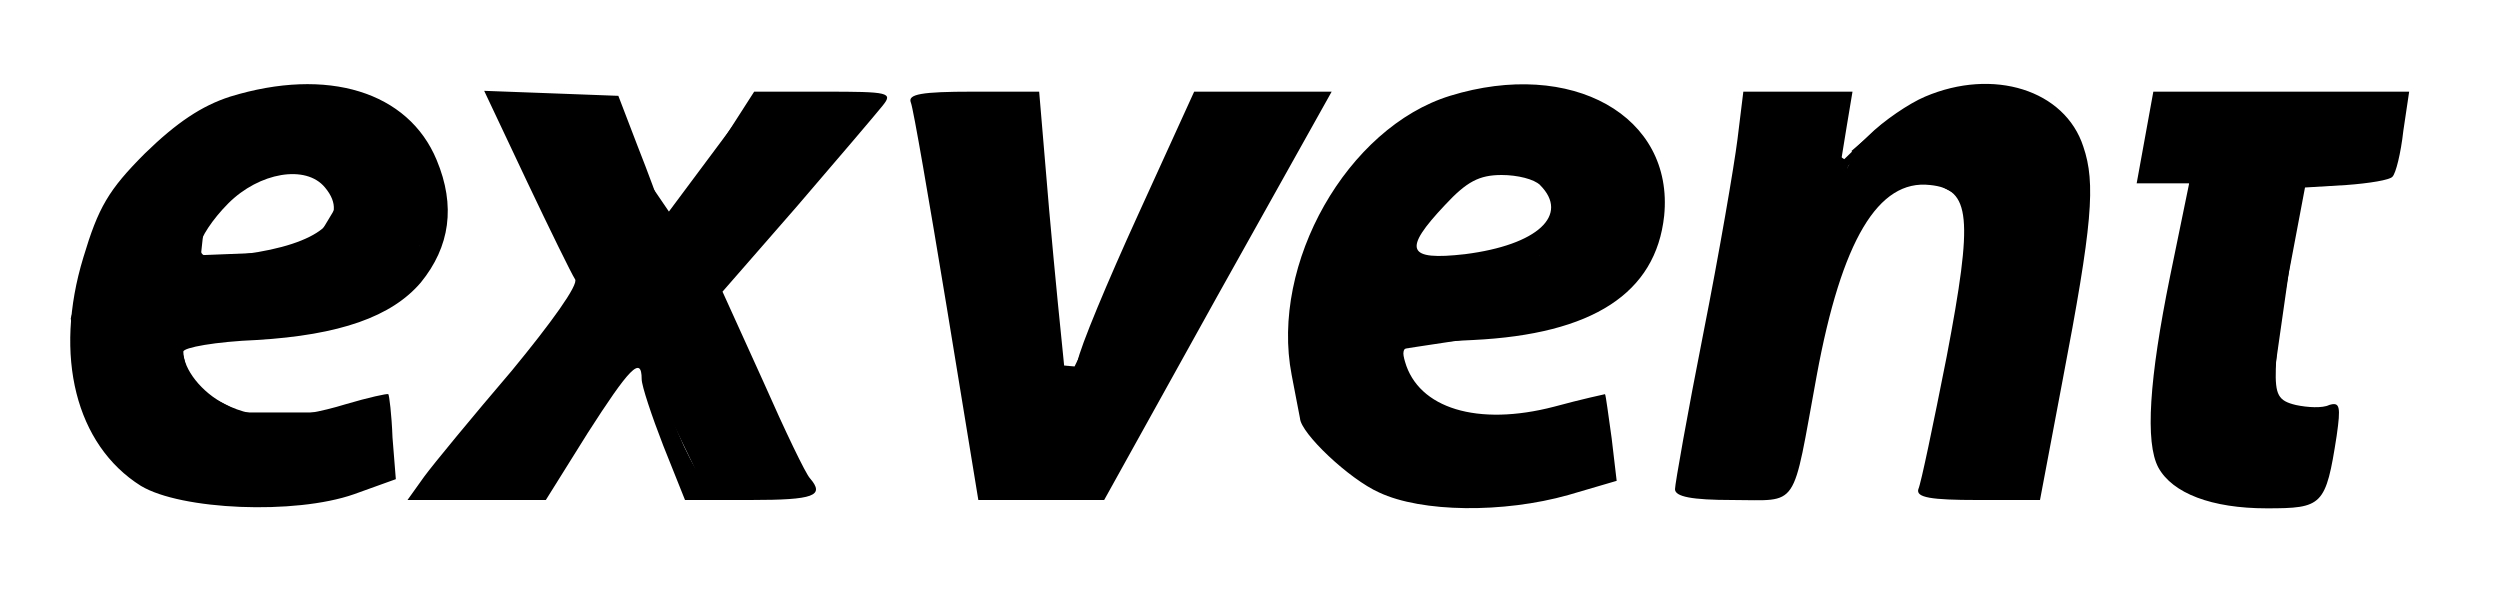 <?xml version="1.0"?>
<svg width="300" height="72" xmlns="http://www.w3.org/2000/svg" xmlns:svg="http://www.w3.org/2000/svg" preserveAspectRatio="xMidYMid meet" version="1.0">
 <g class="layer">
  <title>Layer 1</title>
  <g fill="#000000" id="svg_1" transform="matrix(0.1 0 0 -0.1 0 0)">
   <path d="m276,-116c-34,-11 -64,-31 -102,-68c-44,-44 -56,-65 -74,-125c-36,-118 -9,-225 69,-274c48,-29 185,-35 256,-10l50,18l-4,50c-1,28 -4,51 -5,52c-1,1 -24,-4 -51,-12c-62,-19 -108,-19 -145,0c-28,14 -50,42 -50,63c0,5 39,12 88,14c100,6 162,28 197,69c35,43 42,92 19,147c-34,82 -131,112 -248,76zm177,-30c36,-17 57,-58 57,-108c0,-78 -65,-120 -208,-132c-42,-4 -83,-11 -89,-17c-22,-17 -14,-48 21,-83c32,-32 38,-34 101,-34c36,0 75,5 86,10c15,8 19,7 19,-4c0,-8 3,-21 6,-29c8,-22 -58,-41 -146,-41c-119,0 -173,41 -185,139c-12,90 24,203 79,254c62,58 186,80 259,45z" fill="#000000" id="svg_2"/>
   <path d="m289,-200c-44,-23 -79,-83 -62,-108c9,-14 23,-17 74,-14c69,2 104,19 122,59c10,23 8,28 -21,54c-37,33 -63,36 -113,9zm101,-25c31,-37 -7,-68 -97,-80c-46,-6 -53,-5 -53,10c0,9 15,32 34,51c37,37 93,47 116,19z" fill="#000000" id="svg_3"/>
   <path d="m1740,-115c-123,-38 -216,-201 -190,-335c5,-25 9,-48 10,-52c1,-18 59,-73 95,-89c51,-24 149,-25 227,-3l58,17l-6,51c-4,28 -7,52 -8,53c0,0 -28,-6 -61,-15c-92,-24 -163,-2 -179,54c-6,21 -3,22 82,26c143,7 219,56 229,149c12,120 -111,189 -257,144zm174,-31c19,-9 39,-28 45,-41c14,-31 14,-85 -1,-118c-17,-39 -99,-73 -193,-81c-44,-3 -86,-11 -92,-16c-22,-17 -14,-45 21,-83c35,-37 35,-37 108,-33c40,2 80,7 89,11c13,6 16,2 17,-21c0,-26 -5,-31 -39,-42c-62,-21 -168,-18 -215,6c-71,36 -94,125 -65,254c15,67 66,130 131,159c56,25 147,27 194,5z" fill="#000000" id="svg_4"/>
   <path d="m1768,-191c-43,-22 -88,-73 -88,-99c0,-38 46,-45 151,-24c14,2 33,18 42,34c16,26 16,32 3,57c-21,42 -64,55 -108,32zm80,-31c36,-36 -3,-72 -90,-83c-70,-8 -75,5 -24,59c26,28 41,36 68,36c19,0 39,-5 46,-12z" fill="#000000" id="svg_5"/>
   <path d="m2310,-116c-19,-8 -50,-29 -68,-47l-33,-32l7,43l7,42l-66,0l-65,0l-7,-57c-4,-32 -22,-137 -41,-233c-19,-96 -34,-181 -34,-187c0,-9 20,-13 69,-13c81,0 71,-14 101,149c30,163 74,236 136,229c49,-5 52,-38 20,-206c-16,-81 -31,-153 -34,-159c-3,-10 15,-13 71,-13l75,0l27,143c36,188 40,237 25,281c-22,68 -108,95 -190,60zm-120,-49c0,-36 36,-43 68,-13c38,34 76,48 132,48c41,0 52,-4 70,-27c20,-26 22,-36 16,-113c-3,-47 -13,-119 -21,-160c-8,-41 -18,-89 -21,-107c-6,-32 -24,-43 -73,-43c-23,0 -23,2 -18,48c7,52 12,83 27,155c18,85 13,135 -15,162c-29,30 -50,31 -87,7c-58,-38 -89,-103 -113,-237c-22,-125 -26,-131 -69,-133c-19,-1 -37,2 -40,6c-3,6 0,32 18,147c3,17 10,53 15,80c5,28 12,68 16,90c15,100 19,110 50,116c38,7 45,3 45,-26z" fill="#000000" id="svg_6"/>
   <path d="m632,-217c28,-59 54,-112 58,-118c5,-6 -29,-53 -76,-110c-47,-55 -94,-112 -105,-127l-20,-28l83,0l83,0l50,80c50,78 65,94 65,65c0,-8 12,-44 26,-80l26,-65l79,0c76,0 89,5 71,26c-5,5 -30,57 -56,116l-49,108l89,102c49,57 95,111 103,121c13,16 8,17 -70,17l-84,0l-52,-81c-42,-65 -54,-78 -59,-63c-3,11 -16,46 -29,79l-23,60l-80,3l-81,3l51,-108zm103,55c11,-39 44,-106 54,-113c19,-11 47,13 86,74l38,61l48,0c27,0 49,-3 49,-7c0,-5 -36,-48 -80,-98c-44,-49 -80,-98 -80,-109c0,-17 13,-47 71,-170c10,-22 17,-42 14,-44c-2,-3 -24,-6 -49,-8c-43,-4 -44,-3 -65,40c-11,24 -23,55 -27,69c-9,39 -28,51 -53,35c-12,-7 -21,-15 -21,-18c0,-4 -17,-33 -39,-66c-37,-57 -40,-59 -82,-59c-24,0 -46,4 -47,8c-2,5 9,23 25,40c15,18 40,48 55,67c15,19 40,51 57,70c17,19 31,39 31,44c0,4 -10,27 -21,50c-12,22 -25,48 -29,56c-4,8 -12,25 -18,38c-35,68 -37,62 22,62c48,0 55,-3 61,-22z" fill="#000000" id="svg_7"/>
   <path d="m1093,-123c3,-7 22,-118 43,-245l38,-232l76,0l75,0l136,245l137,245l-83,0l-82,0l-67,-147c-37,-81 -70,-160 -73,-177c-6,-28 -5,-30 10,-18c9,8 19,24 23,35c3,12 31,79 62,150l55,127l53,0c30,0 54,-2 54,-4c0,-3 -22,-43 -50,-91c-27,-48 -50,-88 -50,-91c0,-2 -32,-60 -71,-129l-71,-125l-48,1c-27,1 -53,5 -58,8c-5,3 -17,60 -26,126c-10,66 -21,136 -26,155c-15,62 -30,143 -28,146c5,5 87,8 92,4c4,-5 8,-37 21,-160c12,-116 16,-139 30,-150c13,-10 14,-7 11,21c-2,19 -10,98 -17,177l-12,142l-80,0c-61,0 -78,-3 -74,-13z" fill="#000000" id="svg_8"/>
   <path d="m2574,-165l-10,-55l32,0l31,0l-23,-112c-25,-123 -30,-199 -14,-229c17,-31 64,-49 130,-49c67,0 71,3 84,87c5,35 4,41 -9,37c-8,-4 -26,-3 -40,0c-21,5 -25,12 -24,44c0,20 8,78 18,127l17,90l50,3c27,2 52,6 55,10c4,4 10,28 13,55l7,47l-153,0l-154,0l-10,-55zm286,5c0,-23 -28,-40 -68,-40c-16,0 -35,-7 -42,-15c-17,-20 -46,-222 -37,-257c5,-17 17,-30 37,-37c27,-9 30,-13 24,-38c-10,-41 -9,-41 -71,-36c-47,3 -63,9 -81,30c-26,29 -25,47 9,227c19,101 16,126 -17,126c-9,0 -14,11 -14,30l0,30l130,0c123,0 130,-1 130,-20z" fill="#000000" id="svg_9"/>
  </g>
  <path d="m74.75,32.5c0,0 1,-6.25 -1,-8.5c-2,-2.25 -11.25,-10 -11.25,-10c0,0 10,-0.5 10,-0.25c0,0.25 2.5,2.75 2.75,5c0.25,2.25 3.25,7 3.25,7.25c0,0.25 -7.25,9.75 -7.25,9.75" fill="#000000" id="svg_11" stroke="#000000"/>
  <line fill="none" id="svg_12" stroke="#000000" stroke-width="5" transform="matrix(1 0 0 1 0 0)" x1="75.25" x2="75.25" y1="41.25" y2="41"/>
  <path d="m84.25,58l9.75,-0.5l-8.25,-22.5l16.75,-20l-12,-2.5l-10.25,13.75l-8,-11.75l-11.25,-1l9.25,20.75l-17.5,22.5l12,1.75l10.25,-14.75l2,-0.75" fill="#000000" id="svg_13" stroke="#000000"/>
  <path d="m111,13.25l11.5,0.25l3.75,30.75l3,0.25l15.25,-31.5l11.25,0l-24.5,45.75c0,0 -12.5,0.25 -12.5,0c0,-0.25 -7.75,-45.5 -7.75,-45.5z" fill="#000000" id="svg_14" stroke="#000000"/>
  <path d="m259.75,12c0.5,0 27.5,1 27.5,1c0,0 -1.5,7.25 -1.5,7.25c0,0 -10,1.25 -10,1.25c0,0 -3.5,24.5 -3.5,24.5c0,0 0.75,3.25 0.75,3.25c0,0 5.75,1.25 5.75,1.25c0,0 -2,8.5 -2,8.5c0,0 -15.75,-2 -15.75,-2c0,0 -1.75,-12 -1.75,-12c0,0 4.5,-22 4.5,-22c0,0 -1,-2 -1,-2c0,0 -5,-0.25 -5,-0.25c0,0 2,-8.75 2,-8.75z" fill="#000000" id="svg_16" stroke="#000000"/>
  <path d="m203,57.5l9.75,1l8.5,-30.5l5.5,-5.5l4.75,-1.5c0,0 4.5,2.5 4.5,2.25c0,-0.25 0.75,5.25 0.75,5.25c0,0 -0.25,9.75 -0.5,9.75c-0.25,0 -4.25,20 -3.75,19.75c0.5,-0.25 10.25,0.75 10.5,0.5c0.25,-0.25 6.5,-38 6.5,-38c0,0 -3.5,-6.5 -3.5,-6.5c0,0 -6.75,-2.75 -6.75,-2.75c0,0 -7.5,1.5 -7.5,1.5c0,0 -5.5,2.5 -5.5,2.5c0,0 -3.75,3.25 -3.75,3.25" fill="#000000" id="svg_17" stroke="#000000"/>
  <path d="m213.75,56.75l-11.25,-1.75c0,0 7.5,-42 7.75,-42c0.25,0 9.75,0.75 9.75,0.75c0,0 -0.5,4.75 -0.5,4.75c0,0 2.25,1.5 2.25,1.5" fill="#000000" id="svg_19" stroke="#000000"/>
  <path d="m157.5,31.5c0.5,0.25 39,-0.5 39,-0.5c0,0 -4.5,4 -4.5,4c0,0 -8.5,4.5 -8.5,4.25c0,-0.25 -16,2.25 -16,2.25c0,0 1.25,5.5 1.25,5.5c0,0 6.25,3.5 6.25,3.5c0,0 9.25,0.25 9.25,0c0,-0.25 6.5,-1 6.5,-1c0,0 1,6.5 1,6.5c0,0 -11.75,3 -11.75,3c0,0 -10.25,-0.25 -10.25,-0.25c0,0 -8.75,-3.75 -8.75,-3.75c0,0 -5.25,-9.25 -5.25,-9.25c0,0 0,-7.5 0,-7.5c0,0 1.75,-6.75 1.75,-6.75z" fill="#000000" id="svg_23" stroke="#000000"/>
  <path d="m184.75,29.75c0,0 3,-4.75 3,-4.75c0,0 -2,-4 -2,-4c0,0 -3.5,-1.75 -3.5,-1.75c0,0 -6,1.5 -6,1.5c0,0 -5.25,4.5 -5.25,4.5c0,0 -2,3.75 -2,4c0,0.25 1,3.25 1,3.25c0,0 -13.5,0 -13.5,0c0,0 4,-9.25 4,-9.25c0,0 5.25,-5.75 5.25,-5.75c0,0 7.75,-4 7.75,-4c0,0 7,-1.25 7,-1.25c0,0 7.25,0.25 7.5,0.25c0.25,0 5.5,2 5.5,2c0,0 3.75,4 3.75,4c0,0 0.75,7.5 0.75,7.5c0,0 -2.25,7 -2.25,6.75c0,-0.25 -8.25,1 -8.5,1c-0.25,0 -2.5,-4 -2.5,-4z" fill="#000000" id="svg_24" stroke="#000000"/>
  <path d="m11,31.5c0.25,0.25 40,-1.5 40,-1.5c0,0 -4.75,6.25 -4.75,6.25c0,0 -8.25,2.25 -8.25,2.25c0,0 -9,1 -9,1c0,0 -8,1.25 -8,1.25c0,0 1.5,6 1.5,6c0,0 6.25,3.25 6.25,3.25c0,0 8,0 8,0c0,0 7.75,0 7.75,-0.25c0,-0.25 1.5,7 1.5,7c0,0 -10.75,2.5 -10.75,2.5c0,0 -9.25,0 -9.5,0c-0.25,0 -10,-2.75 -10,-2.75c0,0 -5.25,-7.75 -5.25,-7.75c0,0 -1.5,-10.5 -1.5,-10.5c0,0 2,-6.75 2,-6.75z" fill="#000000" id="svg_25" stroke="#000000"/>
  <path d="m38.25,29.25l3,-5l-2.75,-4l-4.5,-1.25l-6,3l-4,5c0,0 -0.5,4.5 -0.5,4.75c0,0.25 -12.75,1 -12.75,1c0,0 2.5,-8 2.5,-8c0,0 4.75,-6 4.75,-6c0,0 6.75,-4 6.75,-4c0,0 4.75,-2.75 5.5,-2.25c0.75,0.5 8.25,-1.25 8.25,-1.25c0,0 7.75,2.75 7.75,2.75c0,0 5.25,5 5.25,5c0,0 0.25,7 0.25,7c0,0 -3.25,5.75 -3.25,5.75c0,0 -10.5,-0.25 -10.5,-0.25c0,0 0.25,-2.25 0.25,-2.25z" fill="#000000" id="svg_26" stroke="#000000"/>
 </g>
</svg>